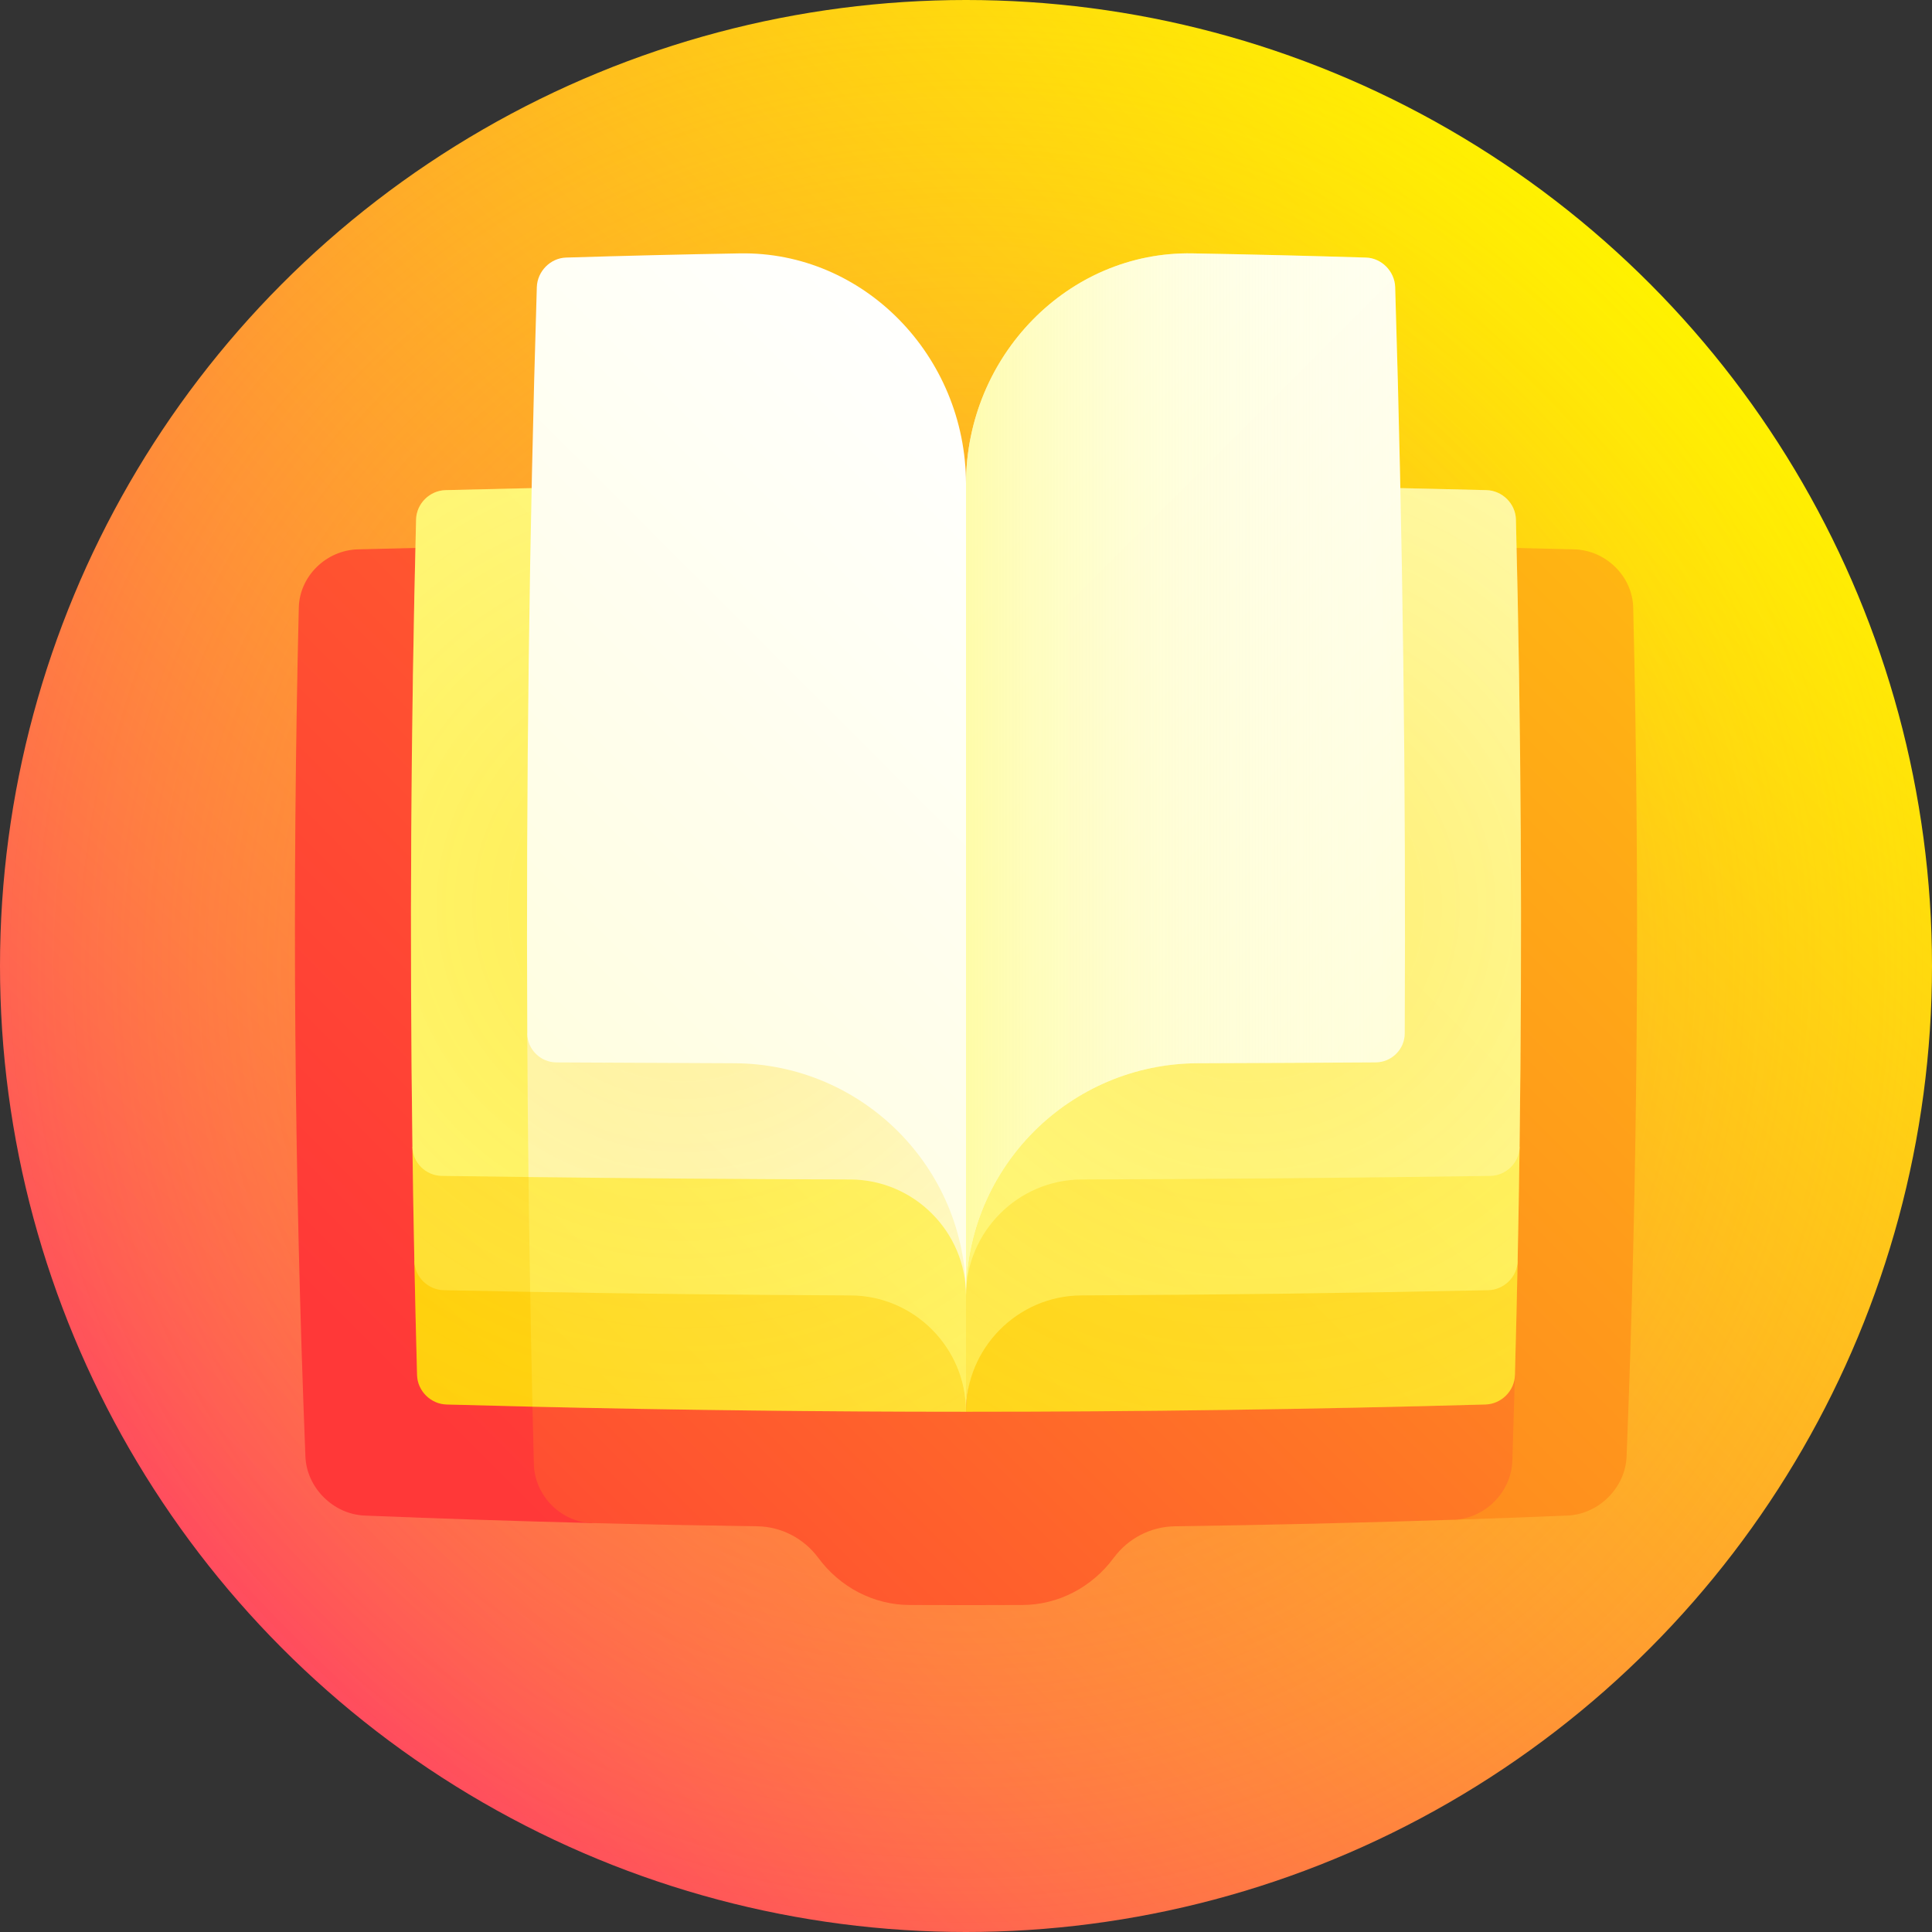 <svg id="Capa_1" enable-background="new 0 0 512 512" height="512" viewBox="0 0 512 512" width="512" xmlns="http://www.w3.org/2000/svg" xmlns:xlink="http://www.w3.org/1999/xlink"><rect x="0" y="0" width="512" height="512" fill="#333333" stroke="none"/><linearGradient id="SVGID_1_" gradientUnits="userSpaceOnUse" x1="74.98" x2="437.019" y1="437.019" y2="74.98"><stop offset="0" stop-color="#ff4c5e"/><stop offset="1" stop-color="#fff200"/></linearGradient><radialGradient id="SVGID_2_" cx="256" cy="256" gradientUnits="userSpaceOnUse" r="256"><stop offset="0" stop-color="#ff4c5e" stop-opacity=".6"/><stop offset="1" stop-color="#fff200" stop-opacity="0"/></radialGradient><linearGradient id="lg1"><stop offset="0" stop-color="#ff3838"/><stop offset="1" stop-color="#fff200"/></linearGradient><linearGradient id="SVGID_3_" gradientUnits="userSpaceOnUse" x1="67.902" x2="787.309" xlink:href="#lg1" y1="329.496" y2="-389.911"/><linearGradient id="SVGID_4_" gradientUnits="userSpaceOnUse" x1="34.079" x2="692.866" xlink:href="#lg1" y1="643.189" y2="-15.599"/><linearGradient id="SVGID_5_" gradientUnits="userSpaceOnUse" x1="78.912" x2="617.028" xlink:href="#lg1" y1="460.648" y2="-77.468"/><linearGradient id="lg2"><stop offset="0" stop-color="#ffcb00"/><stop offset="1" stop-color="#fffa78"/></linearGradient><linearGradient id="SVGID_6_" gradientTransform="matrix(-1 0 0 1 -1936 0)" gradientUnits="userSpaceOnUse" x1="-2162.145" x2="-2581.825" xlink:href="#lg2" y1="464.75" y2="45.071"/><linearGradient id="SVGID_7_" gradientTransform="matrix(-1 0 0 1 -1936 0)" gradientUnits="userSpaceOnUse" x1="-1897.144" x2="-2360.281" xlink:href="#lg2" y1="665.988" y2="202.851"/><linearGradient id="lg3"><stop offset="0" stop-color="#fffa78"/><stop offset="1" stop-color="#fff"/></linearGradient><linearGradient id="SVGID_8_" gradientUnits="userSpaceOnUse" x1="210.307" x2="624.445" xlink:href="#lg3" y1="344.23" y2="-69.909"/><linearGradient id="lg4"><stop offset="0" stop-color="#ffcb00" stop-opacity=".3"/><stop offset=".015" stop-color="#ffcc03" stop-opacity=".295"/><stop offset=".233" stop-color="#ffdd2d" stop-opacity=".23"/><stop offset=".445" stop-color="#ffe94e" stop-opacity=".166"/><stop offset=".648" stop-color="#fff365" stop-opacity=".106"/><stop offset=".838" stop-color="#fff873" stop-opacity=".049"/><stop offset="1" stop-color="#fffa78" stop-opacity="0"/></linearGradient><radialGradient id="SVGID_9_" cx="-2266.93" cy="240.038" gradientTransform="matrix(-1 0 0 1 -1936 0)" gradientUnits="userSpaceOnUse" r="358.411" xlink:href="#lg4"/><linearGradient id="SVGID_10_" gradientUnits="userSpaceOnUse" x1="877.502" x2="206.833" xlink:href="#lg3" y1="772.83" y2="102.161"/><linearGradient id="SVGID_11_" gradientUnits="userSpaceOnUse" x1="141.515" x2="390.782" y1="205.257" y2="205.257"><stop offset=".135" stop-color="#fff200"/><stop offset=".16" stop-color="#fff30c" stop-opacity=".972"/><stop offset=".281" stop-color="#fff641" stop-opacity=".831"/><stop offset=".404" stop-color="#fef96f" stop-opacity=".689"/><stop offset=".526" stop-color="#fefb94" stop-opacity=".548"/><stop offset=".647" stop-color="#fefdb1" stop-opacity=".408"/><stop offset=".767" stop-color="#fefec5" stop-opacity=".269"/><stop offset=".885" stop-color="#feffd2" stop-opacity=".132"/><stop offset="1" stop-color="#feffd6" stop-opacity="0"/></linearGradient><linearGradient id="SVGID_12_" gradientUnits="userSpaceOnUse" x1="109.271" x2="625.411" xlink:href="#lg2" y1="369.679" y2="-146.462"/><linearGradient id="SVGID_13_" gradientUnits="userSpaceOnUse" x1="72.502" x2="425.477" xlink:href="#lg2" y1="480.122" y2="127.147"/><linearGradient id="SVGID_14_" gradientUnits="userSpaceOnUse" x1="-92.77" x2="400.141" xlink:href="#lg2" y1="540.826" y2="47.915"/><linearGradient id="SVGID_15_" gradientUnits="userSpaceOnUse" x1="-73.157" x2="263.389" xlink:href="#lg2" y1="610.365" y2="273.819"/><linearGradient id="SVGID_16_" gradientUnits="userSpaceOnUse" x1="130.367" x2="588.411" xlink:href="#lg3" y1="218.065" y2="-239.98"/><linearGradient id="SVGID_17_" gradientUnits="userSpaceOnUse" x1="-37.728" x2="296.175" xlink:href="#lg3" y1="544.228" y2="210.325"/><radialGradient id="SVGID_18_" cx="181.07" cy="240.038" gradientUnits="userSpaceOnUse" r="358.411" xlink:href="#lg4"/><linearGradient id="SVGID_19_" gradientUnits="userSpaceOnUse" x1="-384.076" x2="286.594" xlink:href="#lg3" y1="791.404" y2="120.735"/><g><circle cx="256" cy="256" fill="url(#SVGID_1_)" r="256"/><circle cx="256" cy="256" fill="url(#SVGID_2_)" r="256"/><path d="m94.831 145.587c-8.419.225-15.443 7.137-15.646 15.414-1.806 75-1.222 150 1.753 225 .333 8.277 7.385 15.297 15.708 15.641 20.108.816 40.216 1.478 60.323 1.985-2.119-86.44-2.495-172.88-1.128-259.32-20.336.326-40.673.753-61.01 1.28z" fill="url(#SVGID_3_)"/><path d="m417.169 145.587c-10.168-.263-20.337-.502-30.505-.715 1.783 85.96 1.293 171.919-1.471 257.878 10.054-.331 20.108-.7 30.162-1.108 8.322-.344 15.374-7.364 15.708-15.641 2.974-75 3.559-150 1.753-225-.204-8.278-7.228-15.19-15.647-15.414z" fill="url(#SVGID_4_)"/><path d="m325.653 143.89c-61.688-.69-123.376-.464-185.064.68-1.482 81.144-1.186 162.288.89 243.432.22 8.398 7.167 15.41 15.491 15.624 14.578.368 29.156.654 43.734.86 6.331.089 12.327 3.188 16.167 8.383 5.766 7.794 14.69 12.433 24.129 12.473 10 .044 20 .044 30 0 9.439-.041 18.362-4.678 24.129-12.473 3.841-5.196 9.837-8.295 16.167-8.383 24.632-.347 49.264-.926 73.896-1.736 8.322-.279 15.323-7.301 15.599-15.644.246-7.559.472-15.119.679-22.678-23.347-72.372-49.585-146.224-75.817-220.538z" fill="url(#SVGID_5_)"/><path d="m286.563 335.622c38.543-.165 77.086-.642 115.628-1.431-.205 10.079-.445 20.158-.72 30.237-.115 4.173-3.613 7.659-7.805 7.777-45.888 1.28-91.777 1.92-137.665 1.92-.021-16.912 13.733-38.433 30.562-38.503z" fill="url(#SVGID_6_)"/><path d="m402.7 303.954c-.135 10.079-.304 20.158-.51 30.237-.086 4.173-3.579 7.635-7.793 7.725-35.956.758-71.913 1.221-107.869 1.388-16.806.078-30.545 13.908-30.529 30.821-15.184-23.063-30.574-46.195-46.004-69.284 64.236.27 128.471-.025 192.705-.887z" fill="url(#SVGID_7_)"/><path d="m393.932 129.892c-40.906-1.048-81.813-1.63-122.719-1.745.099-.013-15.162 104.356-15.213 215.229-.011-16.913 13.781-30.747 30.646-30.799 36.095-.114 72.19-.431 108.285-.95 4.231-.063 7.713-3.499 7.769-7.672.741-55.434.419-110.869-.966-166.303-.106-4.175-3.603-7.652-7.802-7.76z" fill="url(#SVGID_8_)"/><path d="m256 128.125c45.977 0 91.955.589 137.932 1.767 4.199.109 7.697 3.585 7.802 7.759 1.889 75.592 1.801 151.185-.264 226.777-.115 4.173-3.613 7.659-7.805 7.777-45.888 1.28-91.777 1.92-137.665 1.92 0-82 0-164 0-246z" fill="url(#SVGID_9_)"/><path d="m362 68.258c-15.333-.473-30.667-.842-46-1.11-32.891-.599-59.907 27.163-60 60.977-20.284 32.297-40.923 64.709-61.479 96.952-.046-.064 61.514 43.441 61.479 118.298-.036-33.965 27.488-61.501 61.44-61.605 15.701-.053 31.403-.127 47.104-.222 4.241-.027 7.701-3.454 7.723-7.655.331-65.93-.512-131.859-2.529-197.789-.131-4.199-3.597-7.717-7.738-7.846z" fill="url(#SVGID_10_)"/><path d="m362 68.258c-15.333-.473-30.667-.842-46-1.11-32.891-.599-59.907 27.163-60 60.977-20.284 32.297-40.923 64.709-61.479 96.952-.046-.064 61.514 43.441 61.479 118.298-.036-33.965 27.488-61.501 61.44-61.605 15.701-.053 31.403-.127 47.104-.222 4.241-.027 7.701-3.454 7.723-7.655.331-65.93-.512-131.859-2.529-197.789-.131-4.199-3.597-7.717-7.738-7.846z" fill="url(#SVGID_11_)"/><path d="m109.809 334.191c.205 10.079.445 20.158.72 30.237.114 4.173 3.613 7.659 7.805 7.777 7.592.212 15.184.406 22.776.583 9.833-12.443 19.786-24.988 29.824-37.607-20.375-.243-40.75-.573-61.125-.99z" fill="url(#SVGID_12_)"/><path d="m225.438 335.622c-28.355-.121-56.711-.411-85.066-.871.203 12.679.449 25.358.738 38.036 38.297.891 76.593 1.337 114.89 1.337.021-16.911-13.733-38.432-30.562-38.502z" fill="url(#SVGID_13_)"/><path d="m109.3 303.954c.135 10.079.304 20.158.51 30.237.086 4.173 3.579 7.635 7.793 7.725 7.632.161 15.264.309 22.897.443 9.956-12.5 20.014-25.094 30.139-37.754-20.447-.16-40.893-.377-61.339-.651z" fill="url(#SVGID_14_)"/><path d="m225.331 304.895c-28.454-.08-56.908-.271-85.362-.572.133 12.679.31 25.358.53 38.036 28.324.499 56.648.814 84.972.945 16.805.078 30.545 13.908 30.529 30.821 0-10.25 0-20.5 0-30.75.015-16.913-13.788-38.435-30.669-38.48z" fill="url(#SVGID_15_)"/><path d="m118.068 129.892c-4.199.109-7.697 3.585-7.802 7.759-1.385 55.434-1.708 110.869-.966 166.303.057 4.173 3.538 7.609 7.769 7.672 7.662.11 15.323.211 22.985.303 19.708-60.613 40.799-121.969 61.686-183.531-27.89.281-55.781.779-83.672 1.494z" fill="url(#SVGID_16_)"/><path d="m256 274.188c-38.756 0-77.512-.098-116.267-.294.064 12.679.171 25.357.321 38.036 28.433.341 56.866.557 85.3.647 16.864.053 30.659 13.885 30.646 30.799 0-36.72 0-69.189 0-69.188z" fill="url(#SVGID_17_)"/><path d="m256 128.125c-45.977 0-91.955.589-137.932 1.767-4.199.109-7.697 3.585-7.802 7.759-1.889 75.592-1.801 151.185.264 226.777.114 4.173 3.613 7.659 7.805 7.777 45.888 1.28 91.777 1.92 137.665 1.92 0-82 0-164 0-246z" fill="url(#SVGID_18_)"/><path d="m196 67.148c-15.333.267-30.667.637-46 1.11-4.139.129-7.609 3.646-7.738 7.847-2.017 65.93-2.861 131.859-2.529 197.789.022 4.2 3.482 7.628 7.723 7.655 15.701.094 31.403.168 47.104.222 33.952.104 61.474 27.638 61.44 61.605 0-71.75 0-143.5 0-215.25-.094-33.816-27.109-61.577-60-60.978z" fill="url(#SVGID_19_)"/></g></svg>
